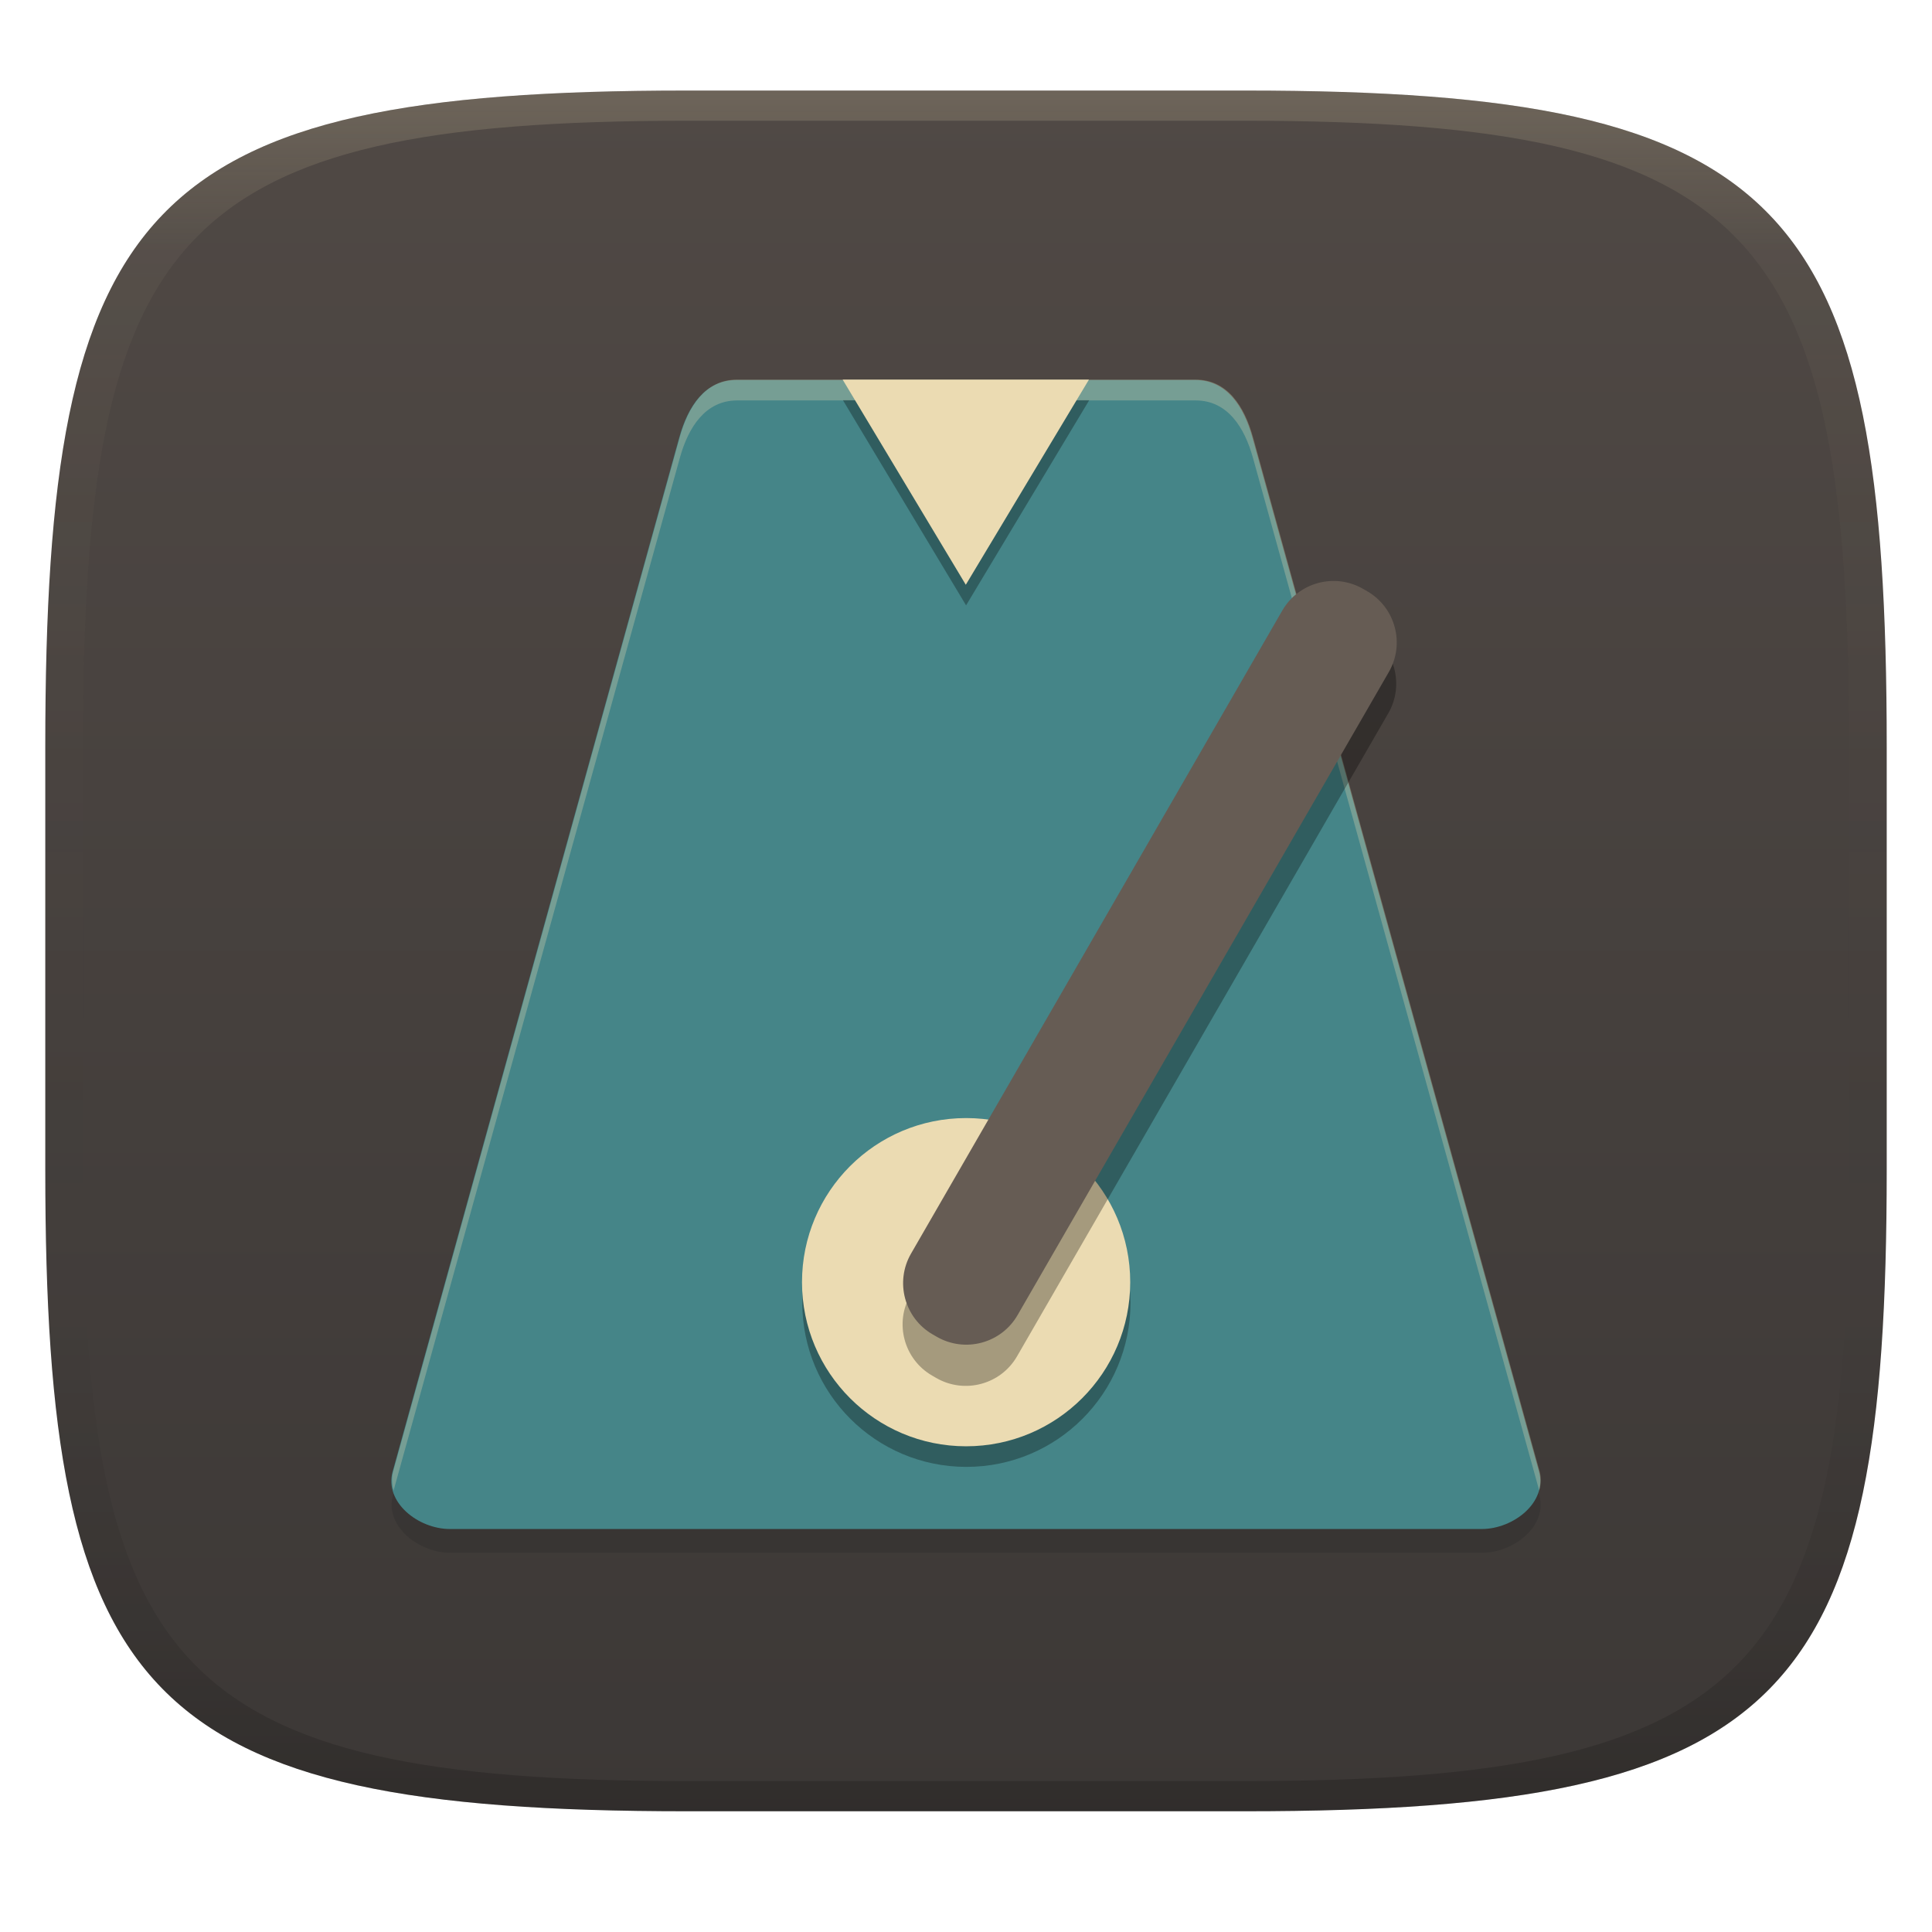 <svg width="256" height="256" version="1.1" xmlns="http://www.w3.org/2000/svg">
  <defs>
    <linearGradient id="linearGradient31" x1=".5" x2=".5" y2="1" gradientTransform="matrix(244,0,0,228,5.986,12)" gradientUnits="userSpaceOnUse">
      <stop stop-color="#ebdbb2" stop-opacity=".2" offset="0"/>
      <stop stop-color="#ebdbb2" stop-opacity=".05" offset=".1"/>
      <stop stop-opacity="0" offset=".704"/>
      <stop stop-opacity=".1" offset=".897"/>
      <stop stop-opacity=".2" offset="1"/>
    </linearGradient>
    <linearGradient id="linearGradient6" x1="140" x2="140" y1="12" y2="240" gradientUnits="userSpaceOnUse">
      <stop stop-color="#504945" offset="0"/>
      <stop stop-color="#3c3836" offset="1"/>
    </linearGradient>
  </defs>
  <path d="m165 12c72 0 85 15 85 87v56c0 70-13 85-85 85h-74c-72 0-85-15-85-85v-56c0-72 13-87 85-87z" fill="url(#linearGradient6)" style="isolation:isolate"/>
  <g transform="matrix(1.05 0 0 1.05 -13.21 -24.25)">
    <path transform="translate(6.535 17.3)" d="m200.3 194.5-36.17-130.5c-1.073-3.87-3.226-7.25-7.234-7.25h-57.86c-4.007 0-6.161 3.38-7.234 7.25l-36.17 130.5c-1.073 3.87 3.226 7.25 7.233 7.25h130.2c4.007 0 8.306-3.38 7.233-7.25h-1e-3z" fill="#282828" opacity=".3" style="isolation:isolate"/>
    <path d="m206.8 208.8-36.17-130.5c-1.073-3.87-3.226-7.25-7.234-7.25h-57.86c-4.007 0-6.161 3.38-7.234 7.25l-36.17 130.5c-1.073 3.87 3.226 7.25 7.233 7.25h130.2c4.007 0 8.306-3.38 7.233-7.25h-1e-3z" fill="#458588" style="isolation:isolate"/>
    <path transform="translate(6.535 17.3)" d="m99.07 53.7c-4.008 0-6.165 3.382-7.237 7.252l-36.16 130.5c-0.234 0.845-0.174 1.659 0.045 2.428l36.12-130.3c1.072-3.87 3.229-7.252 7.237-7.252h57.86c4.008 0 6.159 3.382 7.232 7.252l36.12 130.3c0.219-0.769 0.279-1.583 0.045-2.428l-36.17-130.5c-1.073-3.87-3.224-7.252-7.232-7.252z" fill="#ebdbb2" opacity=".3" style="isolation:isolate"/>
    <circle transform="translate(6.535 17.3)" cx="128" cy="170.2" r="20.71" opacity=".3" vector-effect="non-scaling-stroke" style="isolation:isolate"/>
    <circle cx="134.5" cy="184.9" r="20.71" fill="#ebdbb2" vector-effect="non-scaling-stroke" style="isolation:isolate"/>
    <path transform="translate(6.535 17.3)" d="m178 85.31 0.511 0.295c3.568 2.06 4.792 6.629 2.732 10.2l-46.85 81.15c-2.06 3.568-6.63 4.792-10.2 2.732l-0.511-0.295c-3.568-2.06-4.792-6.629-2.732-10.2l46.85-81.15c2.06-3.568 6.63-4.792 10.2-2.732z" opacity=".3" style="isolation:isolate"/>
    <path d="m184.6 97.41 0.511 0.295c3.568 2.06 4.793 6.63 2.733 10.2l-46.85 81.15c-2.06 3.568-6.629 4.793-10.2 2.733l-0.512-0.295c-3.568-2.06-4.792-6.63-2.732-10.2l46.85-81.15c2.06-3.568 6.629-4.793 10.2-2.733z" fill="#665c54" style="isolation:isolate"/>
    <path transform="translate(6.535 17.3)" d="m143.5 56.3-15.54 25.89-15.54-25.89h31.07z" opacity=".3" style="isolation:isolate"/>
    <path d="m150 71-15.54 25.89-15.54-25.89h31.07z" fill="#ebdbb2" style="isolation:isolate"/>
  </g>
  <path d="m91 12c-72 0-85 15-85 87v56c0 70 13 85 85 85h74c72 0 85-15 85-85v-56c0-72-13-87-85-87zm0 4h74c68 0 80 15 80 83v56c0 66-12 81-80 81h-74c-68 0-80-15-80-81v-56c0-68 12-83 80-83z" fill="url(#linearGradient31)" style="isolation:isolate"/>
</svg>
